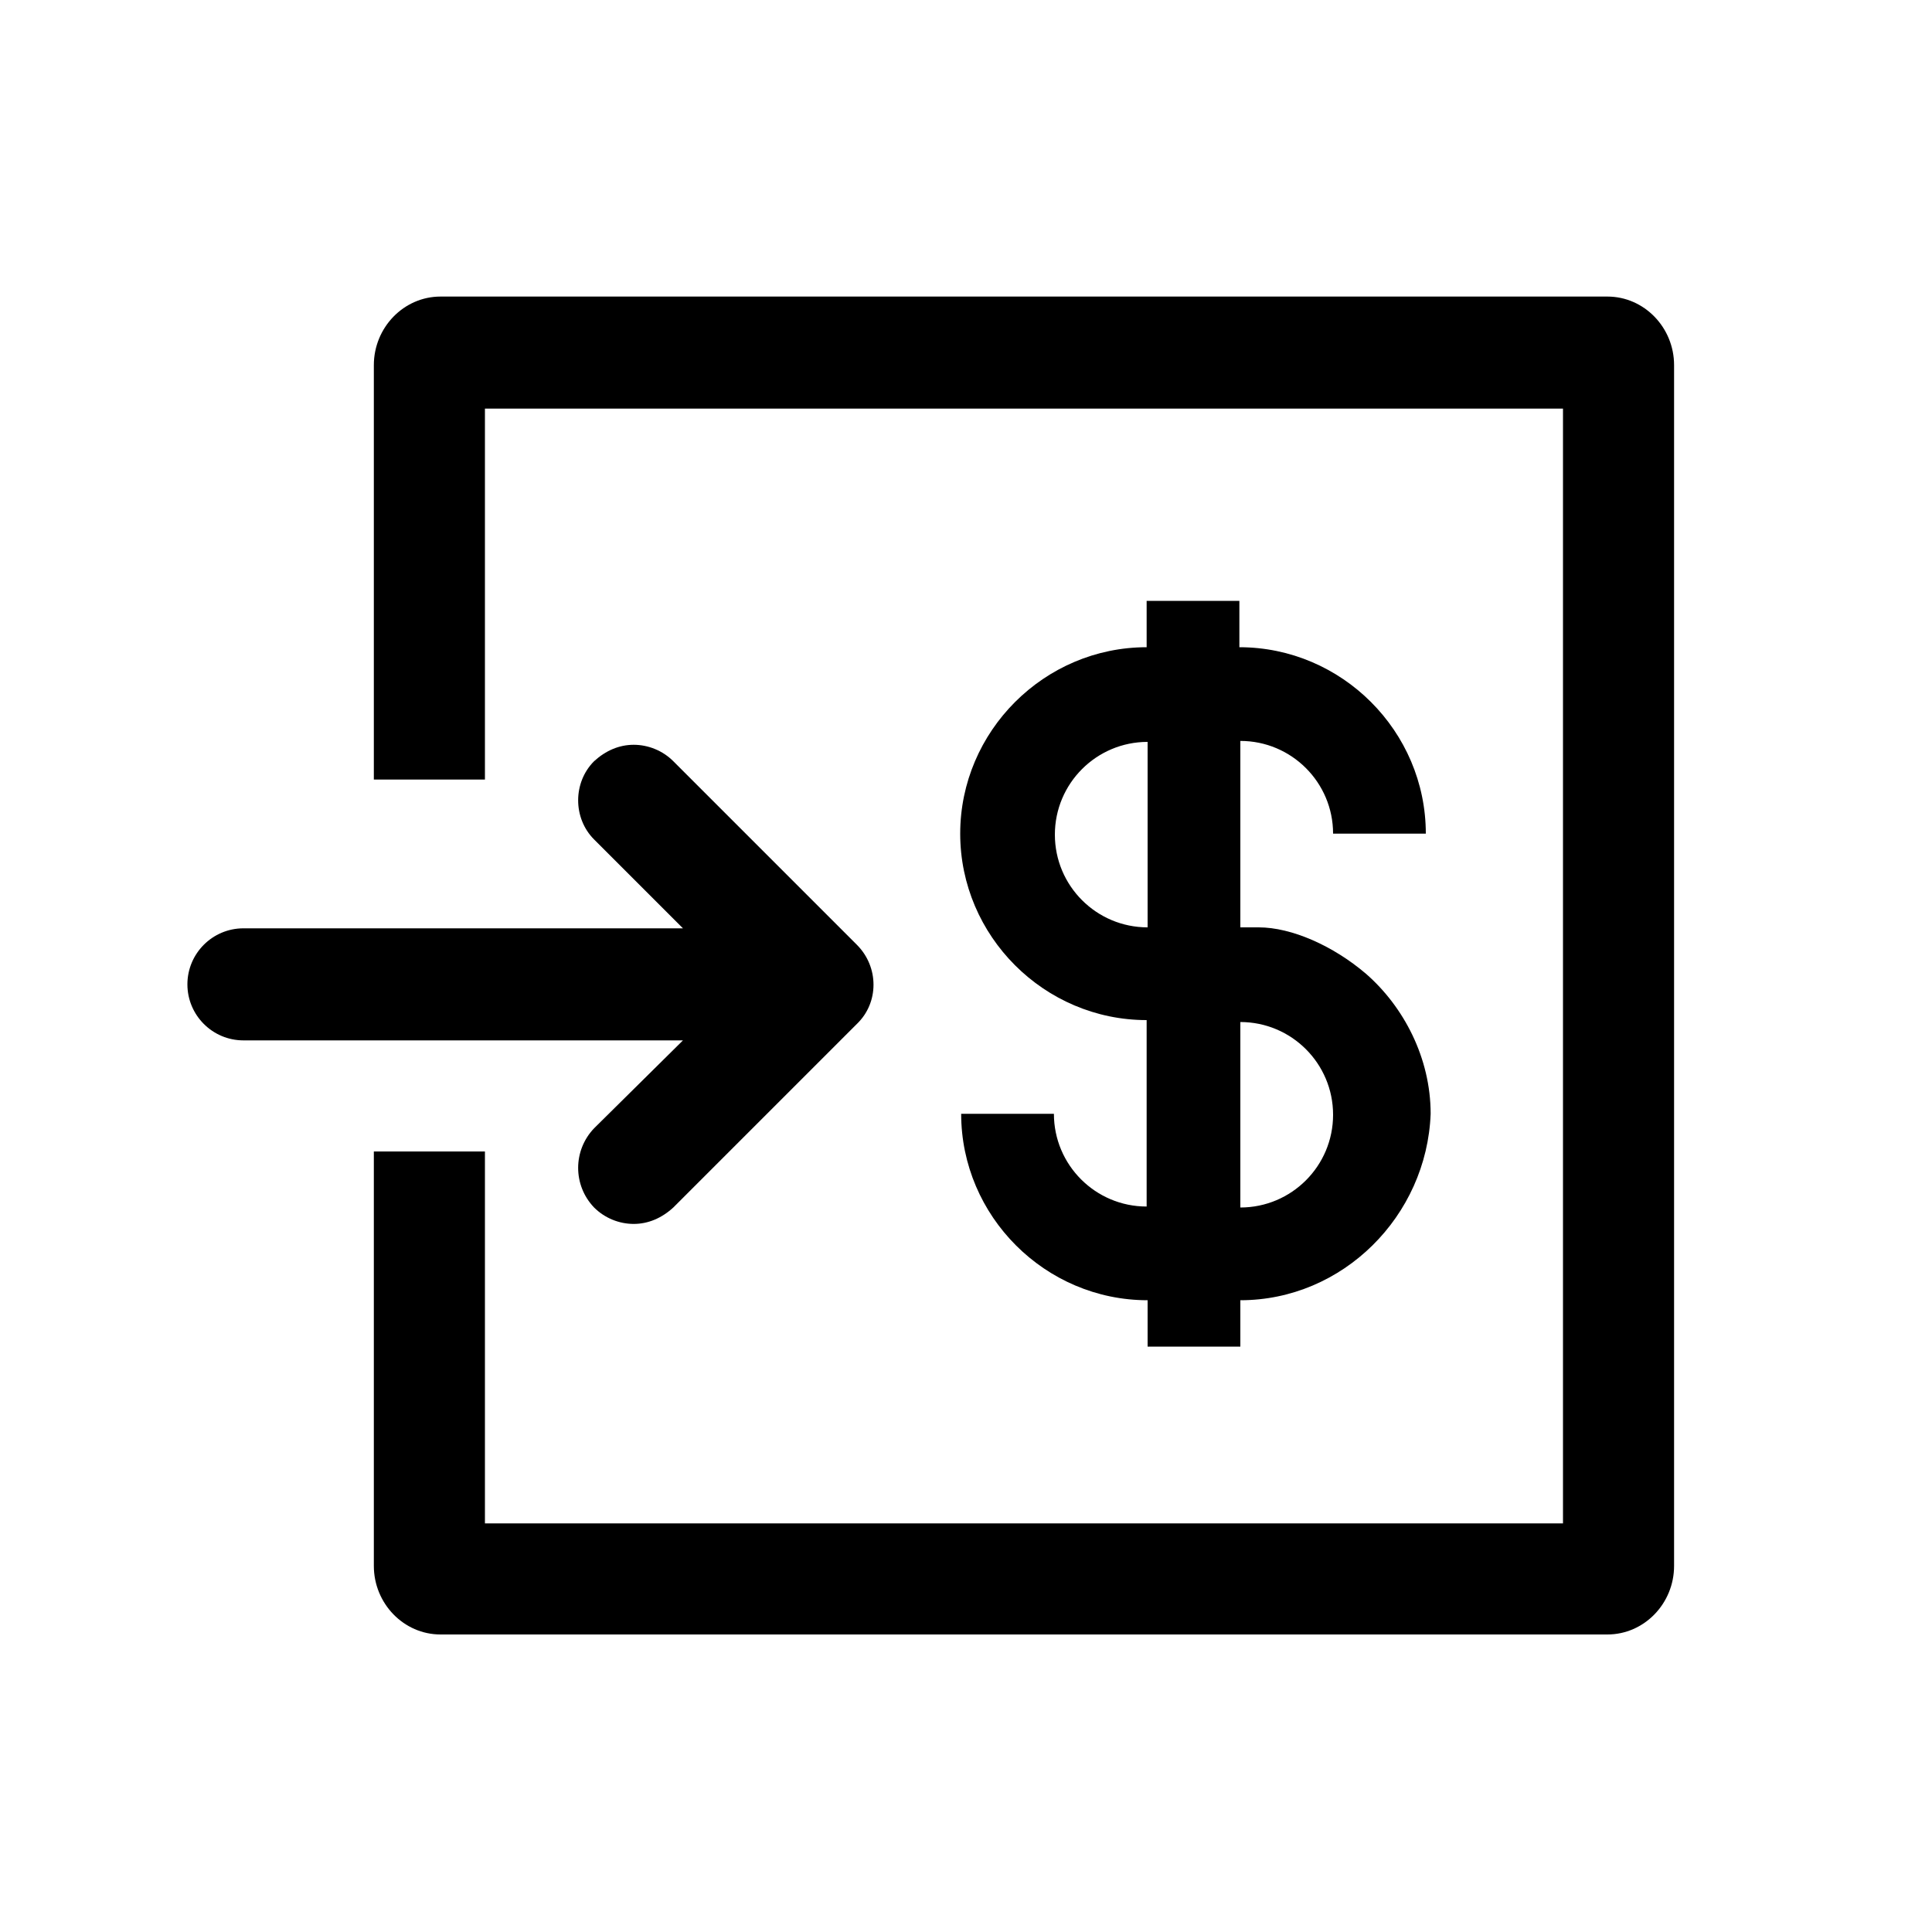 <?xml version="1.0" encoding="utf-8"?>
<!-- Generator: Adobe Illustrator 21.0.0, SVG Export Plug-In . SVG Version: 6.00 Build 0)  -->
<svg version="1.1" id="图层_1" xmlns="http://www.w3.org/2000/svg" xmlns:xlink="http://www.w3.org/1999/xlink" x="0px" y="0px"
	 viewBox="0 0 200 200" style="enable-background:new 0 0 200 200;" xml:space="preserve">
<path class="st0" d="M166.4,30.7H45.6c-3.8,0-6.9,3.2-6.9,7.1v42.9h11.5V42.3h111.6v115.4H50.2v-38.5H38.7v42.9
	c0,3.9,3.1,7.1,6.9,7.1h120.8c3.8,0,6.9-3.2,6.9-7.1v-39.2V98.7V73.2V37.8C173.3,33.9,170.2,30.7,166.4,30.7z"/>
<path class="st0" d="M61.5,116.8c-2.2,2.3-2.2,5.9,0,8.2c1.1,1.1,2.6,1.7,4.1,1.7s2.9-0.6,4.1-1.7l19-19c2.3-2.2,2.3-5.9,0-8.2
	l-19-19c-1.1-1.1-2.6-1.7-4.1-1.7s-2.9,0.6-4.1,1.7c-2.2,2.2-2.2,5.9,0,8.1l9.2,9.2H25.2c-3.2,0-5.8,2.6-5.8,5.8
	c0,3.2,2.6,5.8,5.8,5.8h45.5L61.5,116.8z"/>
<path class="st0" d="M128.4,134.6v4.8h-9.6v-4.8c-10.6,0-19.3-8.7-19.3-19.3h9.6c0,5.3,4.3,9.6,9.6,9.6v-19.3
	c-10.6,0-19.3-8.7-19.3-19.3s8.7-19.3,19.3-19.3v-4.8h9.6v4.8c10.6,0,19.3,8.7,19.3,19.3H138c0-5.3-4.3-9.6-9.6-9.6v19.3h1.9
	c3.4,0,7.7,1.9,11.1,4.8c3.9,3.4,6.7,8.7,6.7,14.5C147.7,125.9,139,134.6,128.4,134.6z M128.4,125c5.3,0,9.6-4.3,9.6-9.6
	s-4.3-9.6-9.6-9.6V125L128.4,125z M118.8,76.8c-5.3,0-9.6,4.3-9.6,9.6s4.3,9.6,9.6,9.6V76.8z"/>
</svg>

